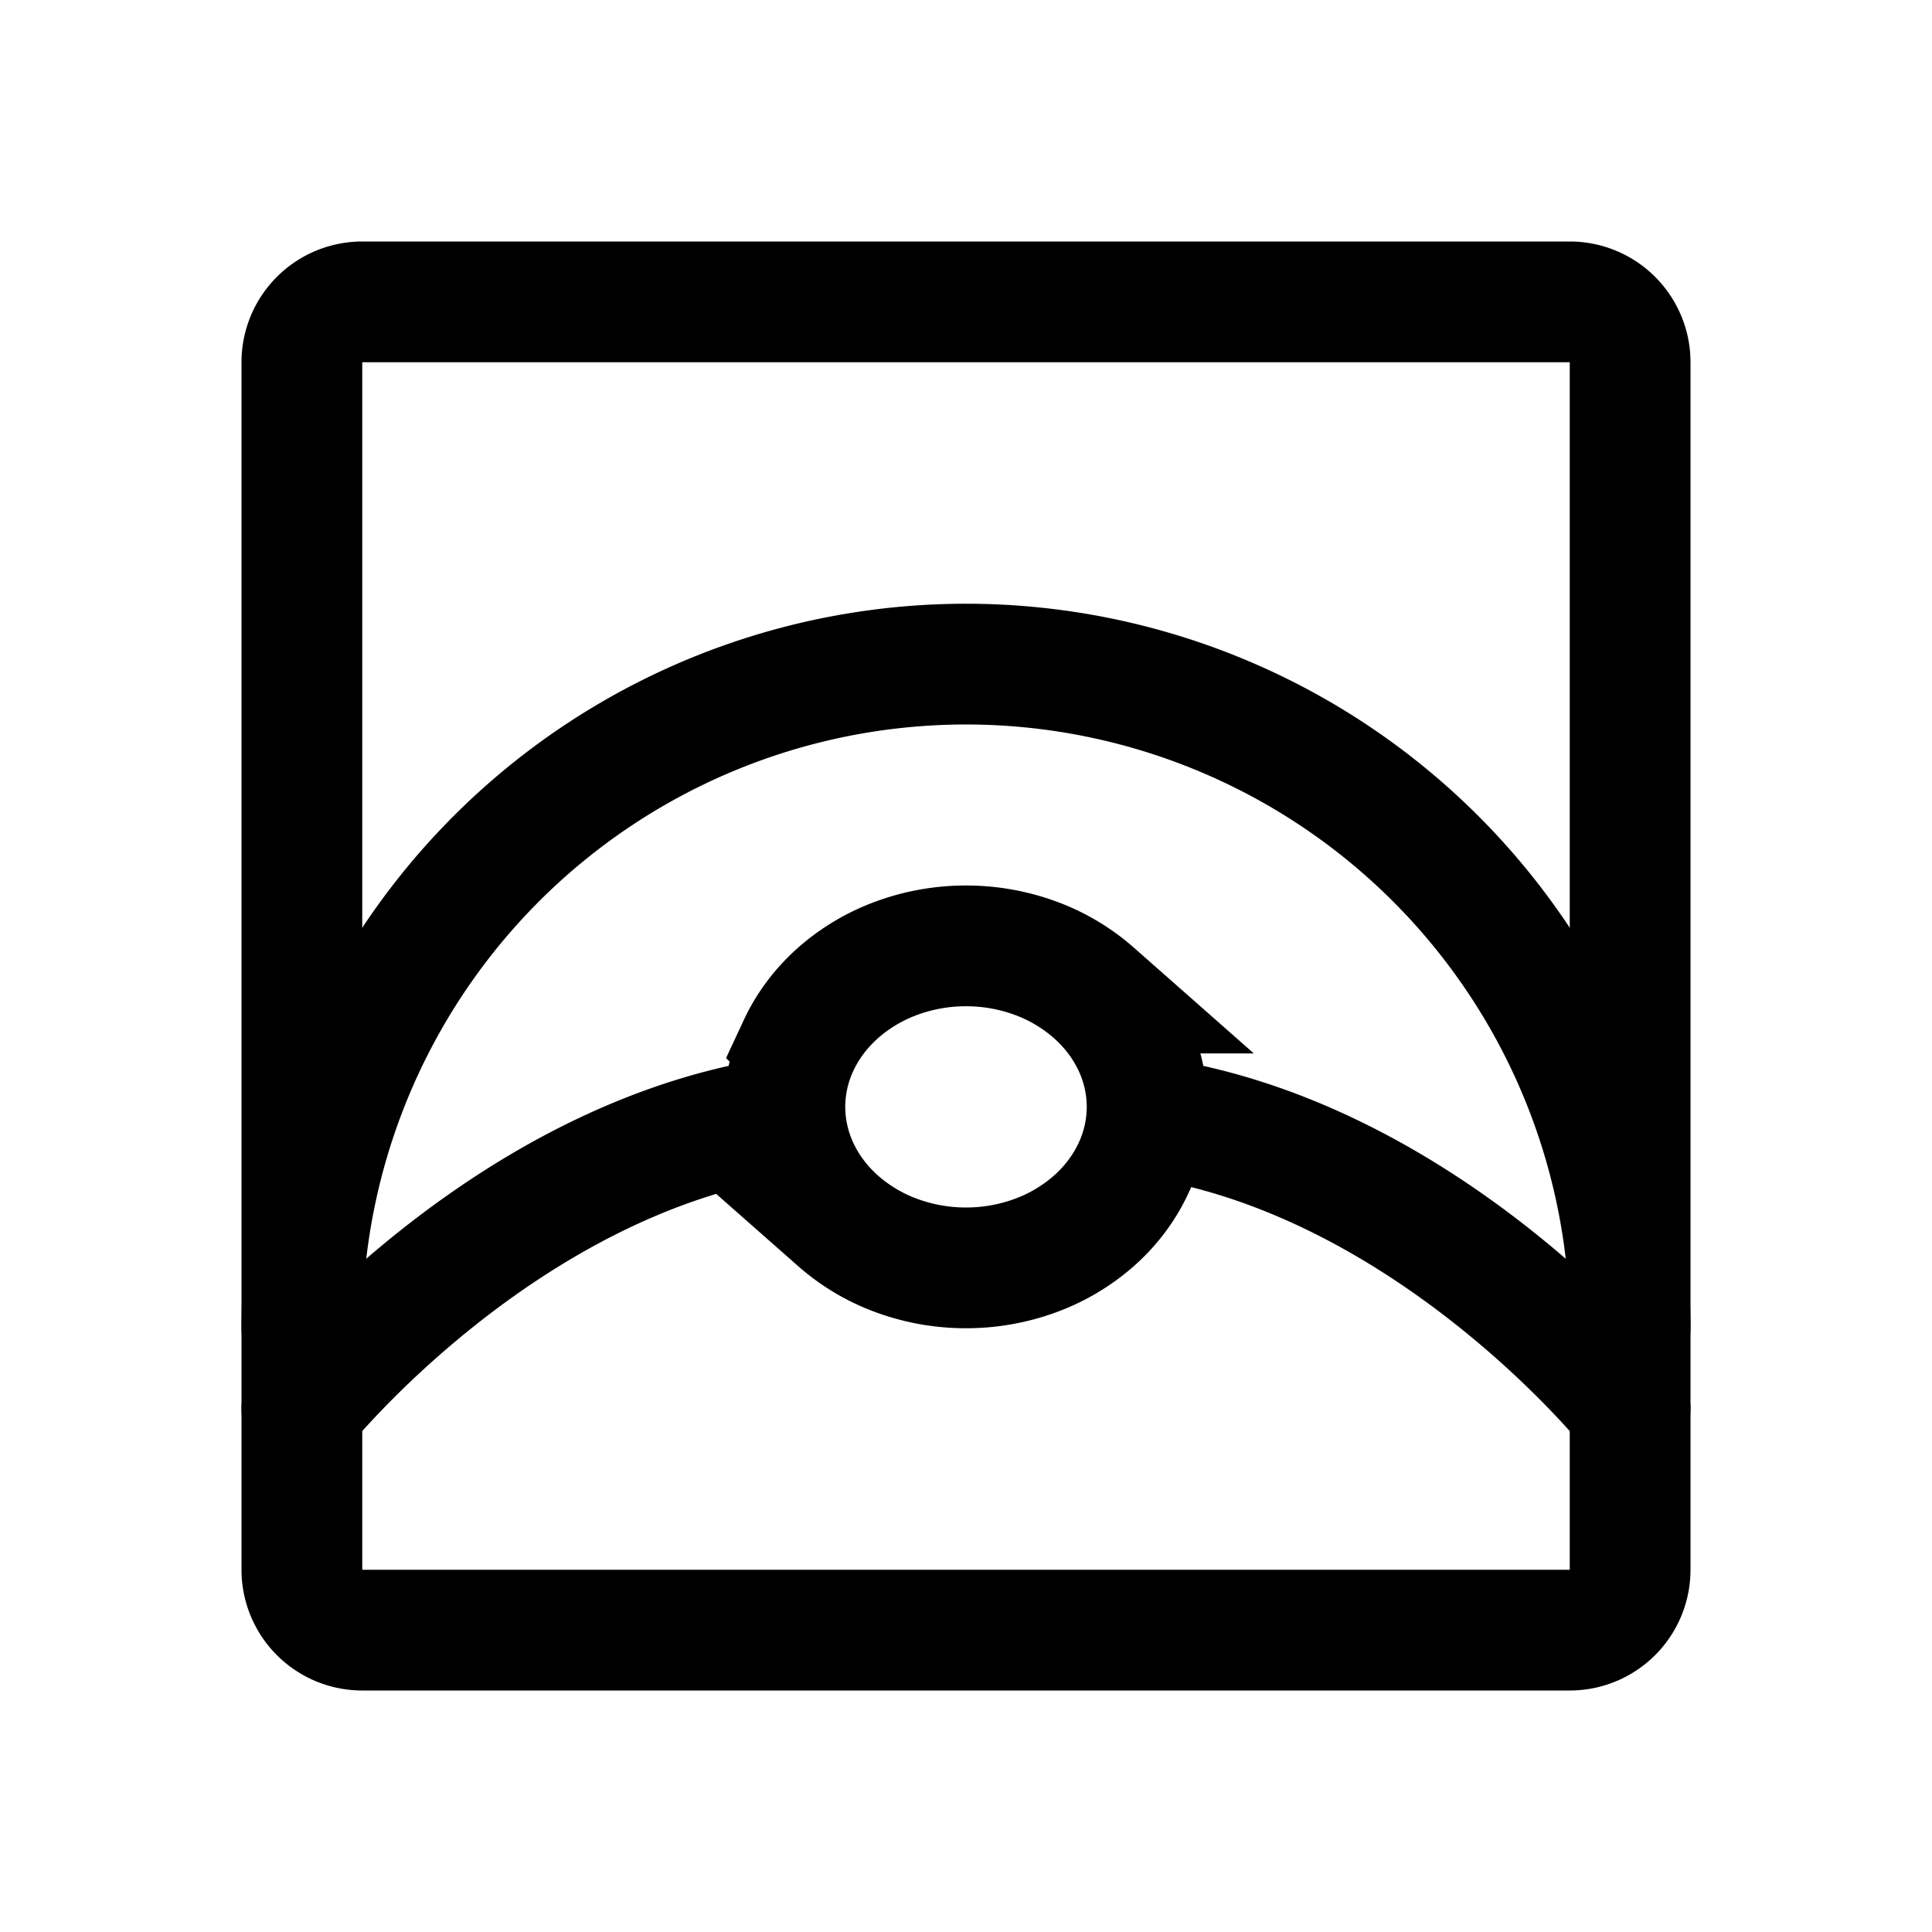 <svg xmlns="http://www.w3.org/2000/svg" width="192" height="192" fill="none" viewBox="0 0 192 192"><g stroke="#000" stroke-linecap="round" stroke-width="12"><path d="M162 156V36a6 6 0 0 0-6-6H36a6 6 0 0 0-6 6v120a6 6 0 0 0 6 6h120a6 6 0 0 0 6-6Z"/><path d="M162 132a65.995 65.995 0 0 0-40.743-60.976 65.997 65.997 0 0 0-86.233 35.719A65.999 65.999 0 0 0 30 132"/><path d="M30 140s20-25 48-29m84 29s-20-25-48-29m0-1a14.48 14.48 0 0 0-1.37-6.123c-.905-1.941-2.231-3.705-3.902-5.19a18.303 18.303 0 0 0-5.84-3.47A19.97 19.97 0 0 0 96 94a19.97 19.97 0 0 0-6.888 1.218 18.296 18.296 0 0 0-5.84 3.468c-1.671 1.486-2.997 3.25-3.902 5.191A14.471 14.471 0 0 0 78 110c0 2.101.466 4.182 1.37 6.123.905 1.941 2.23 3.705 3.902 5.191a18.306 18.306 0 0 0 5.84 3.468A19.972 19.972 0 0 0 96 126a19.97 19.97 0 0 0 6.888-1.218 18.313 18.313 0 0 0 5.84-3.468c1.671-1.486 2.997-3.25 3.902-5.191A14.48 14.48 0 0 0 114 110h0Z"/></g></svg>